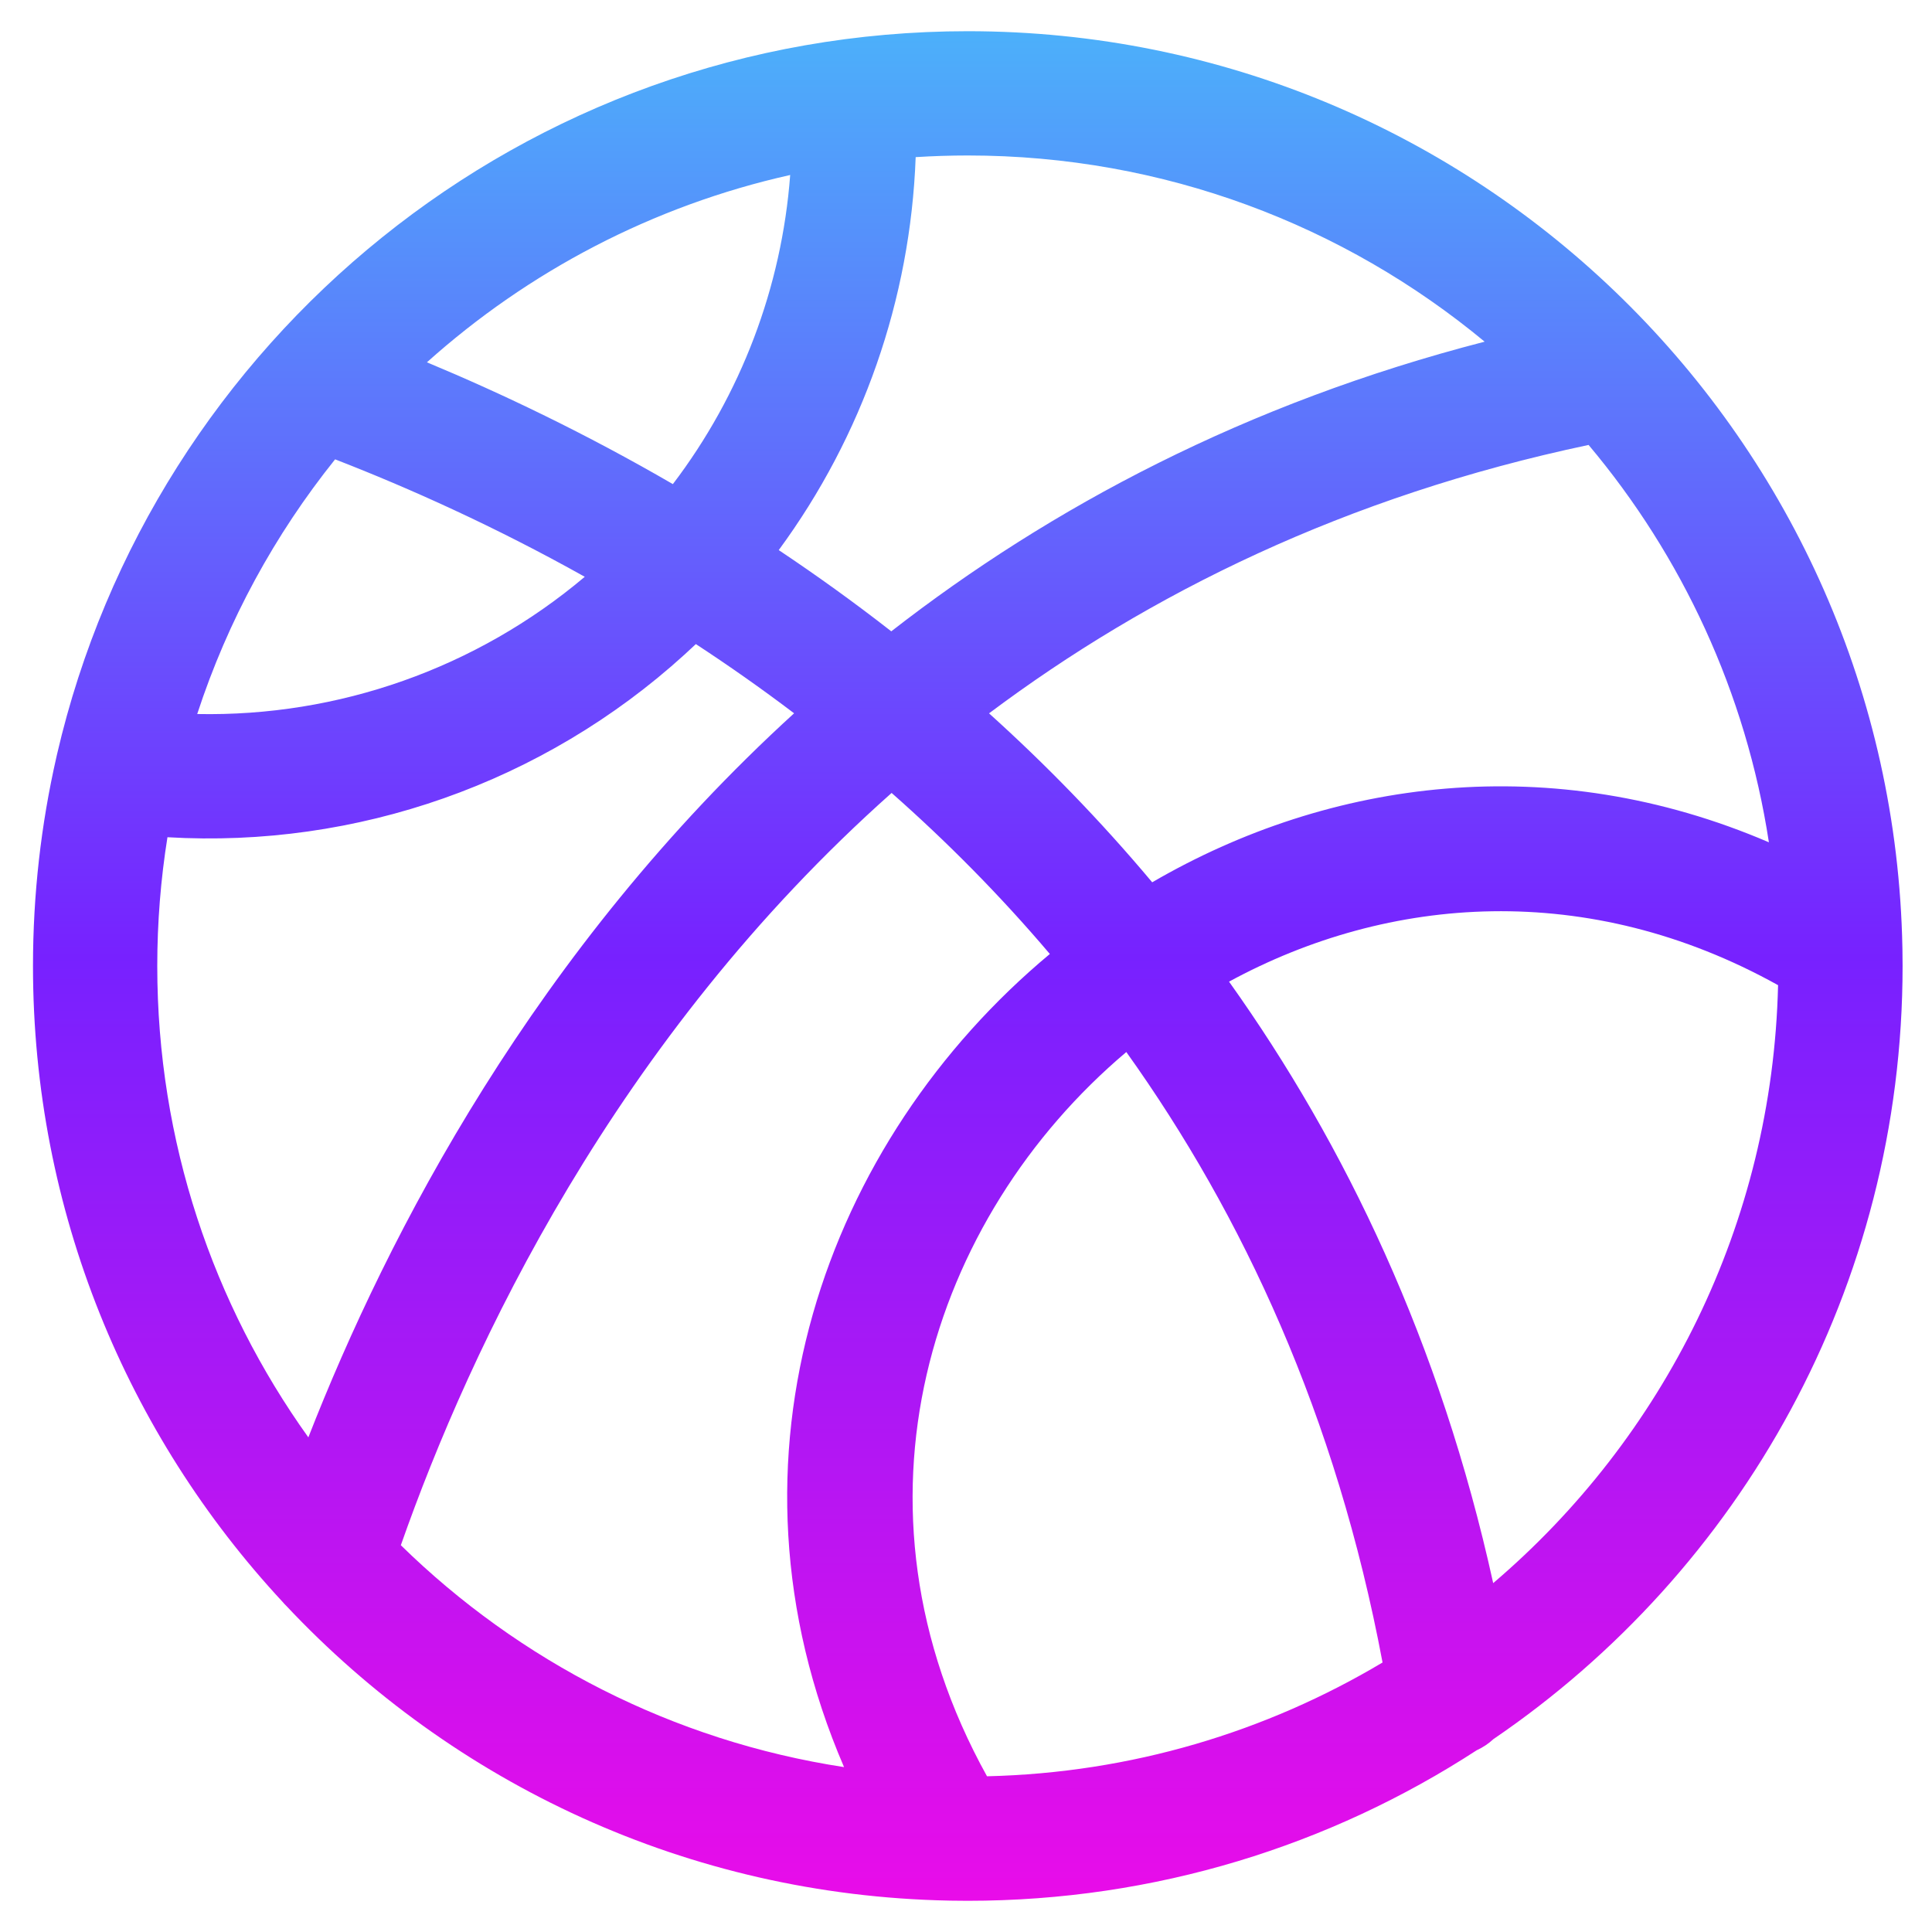 <svg width="40" height="40" viewBox="0 0 40 40" fill="none" xmlns="http://www.w3.org/2000/svg">
<path fill-rule="evenodd" clip-rule="evenodd" d="M0.683 20C0.683 18.516 0.85 17.071 1.166 15.683C1.171 15.659 1.176 15.635 1.182 15.612C3.17 7.037 10.857 0.646 20.037 0.646C30.598 0.646 39.183 9.105 39.387 19.617C39.388 19.634 39.388 19.651 39.388 19.668C39.39 19.779 39.391 19.889 39.391 20C39.391 26.654 36.033 32.524 30.919 36.007C30.819 36.1 30.703 36.178 30.574 36.237C27.542 38.208 23.923 39.354 20.037 39.354C19.928 39.354 19.819 39.353 19.71 39.351C19.689 39.351 19.669 39.351 19.648 39.35C14.239 39.244 9.375 36.918 5.927 33.247C5.899 33.22 5.872 33.191 5.847 33.161C2.642 29.708 0.683 25.083 0.683 20ZM20.435 36.776C23.424 36.706 26.218 35.855 28.624 34.42C27.665 29.316 25.732 25.158 23.319 21.781C19.256 25.213 17.32 31.16 20.435 36.776ZM21.736 19.751C17.099 23.614 14.707 30.162 17.475 36.586C13.929 36.043 10.748 34.39 8.299 31.992C9.741 27.89 12.732 21.509 18.46 16.417C19.591 17.415 20.694 18.523 21.736 19.751ZM25.446 20.324C27.853 23.701 29.82 27.804 30.915 32.777C34.433 29.779 36.697 25.354 36.813 20.397C32.886 18.213 28.753 18.525 25.446 20.324ZM36.623 17.439C32.14 15.515 27.541 16.121 23.855 18.267C22.779 16.983 21.643 15.82 20.477 14.769C23.782 12.293 27.864 10.273 32.89 9.212C34.822 11.51 36.148 14.335 36.623 17.439ZM3.256 20C3.256 19.093 3.328 18.202 3.467 17.334C7.381 17.564 11.246 16.212 14.173 13.552C14.252 13.48 14.33 13.408 14.407 13.335C15.084 13.778 15.764 14.255 16.441 14.768C11.085 19.652 8.03 25.544 6.384 29.759C4.415 27.009 3.256 23.64 3.256 20ZM18.453 13.071C17.678 12.466 16.899 11.907 16.123 11.389C17.855 9.033 18.85 6.2 18.958 3.253C19.315 3.231 19.674 3.219 20.037 3.219C24.104 3.219 27.833 4.666 30.738 7.074C25.793 8.351 21.749 10.505 18.453 13.071ZM13.931 10.023C15.338 8.173 16.185 5.951 16.36 3.623C13.512 4.26 10.938 5.62 8.839 7.501C10.391 8.148 12.127 8.976 13.931 10.023ZM4.083 14.783C7.002 14.842 9.858 13.839 12.107 11.942C10.254 10.905 8.483 10.11 6.938 9.51C5.691 11.065 4.716 12.846 4.083 14.783Z" fill="url(#paint0_linear_58_3986)"/>
<defs>
<linearGradient id="paint0_linear_58_3986" x1="20.037" y1="0.646" x2="20.037" y2="39.354" gradientUnits="userSpaceOnUse">
<stop stop-color="#4CB0FA"/>
<stop offset="0.495" stop-color="#7721FF"/>
<stop offset="1" stop-color="#E90CE9"/>
</linearGradient>
</defs>
</svg>
